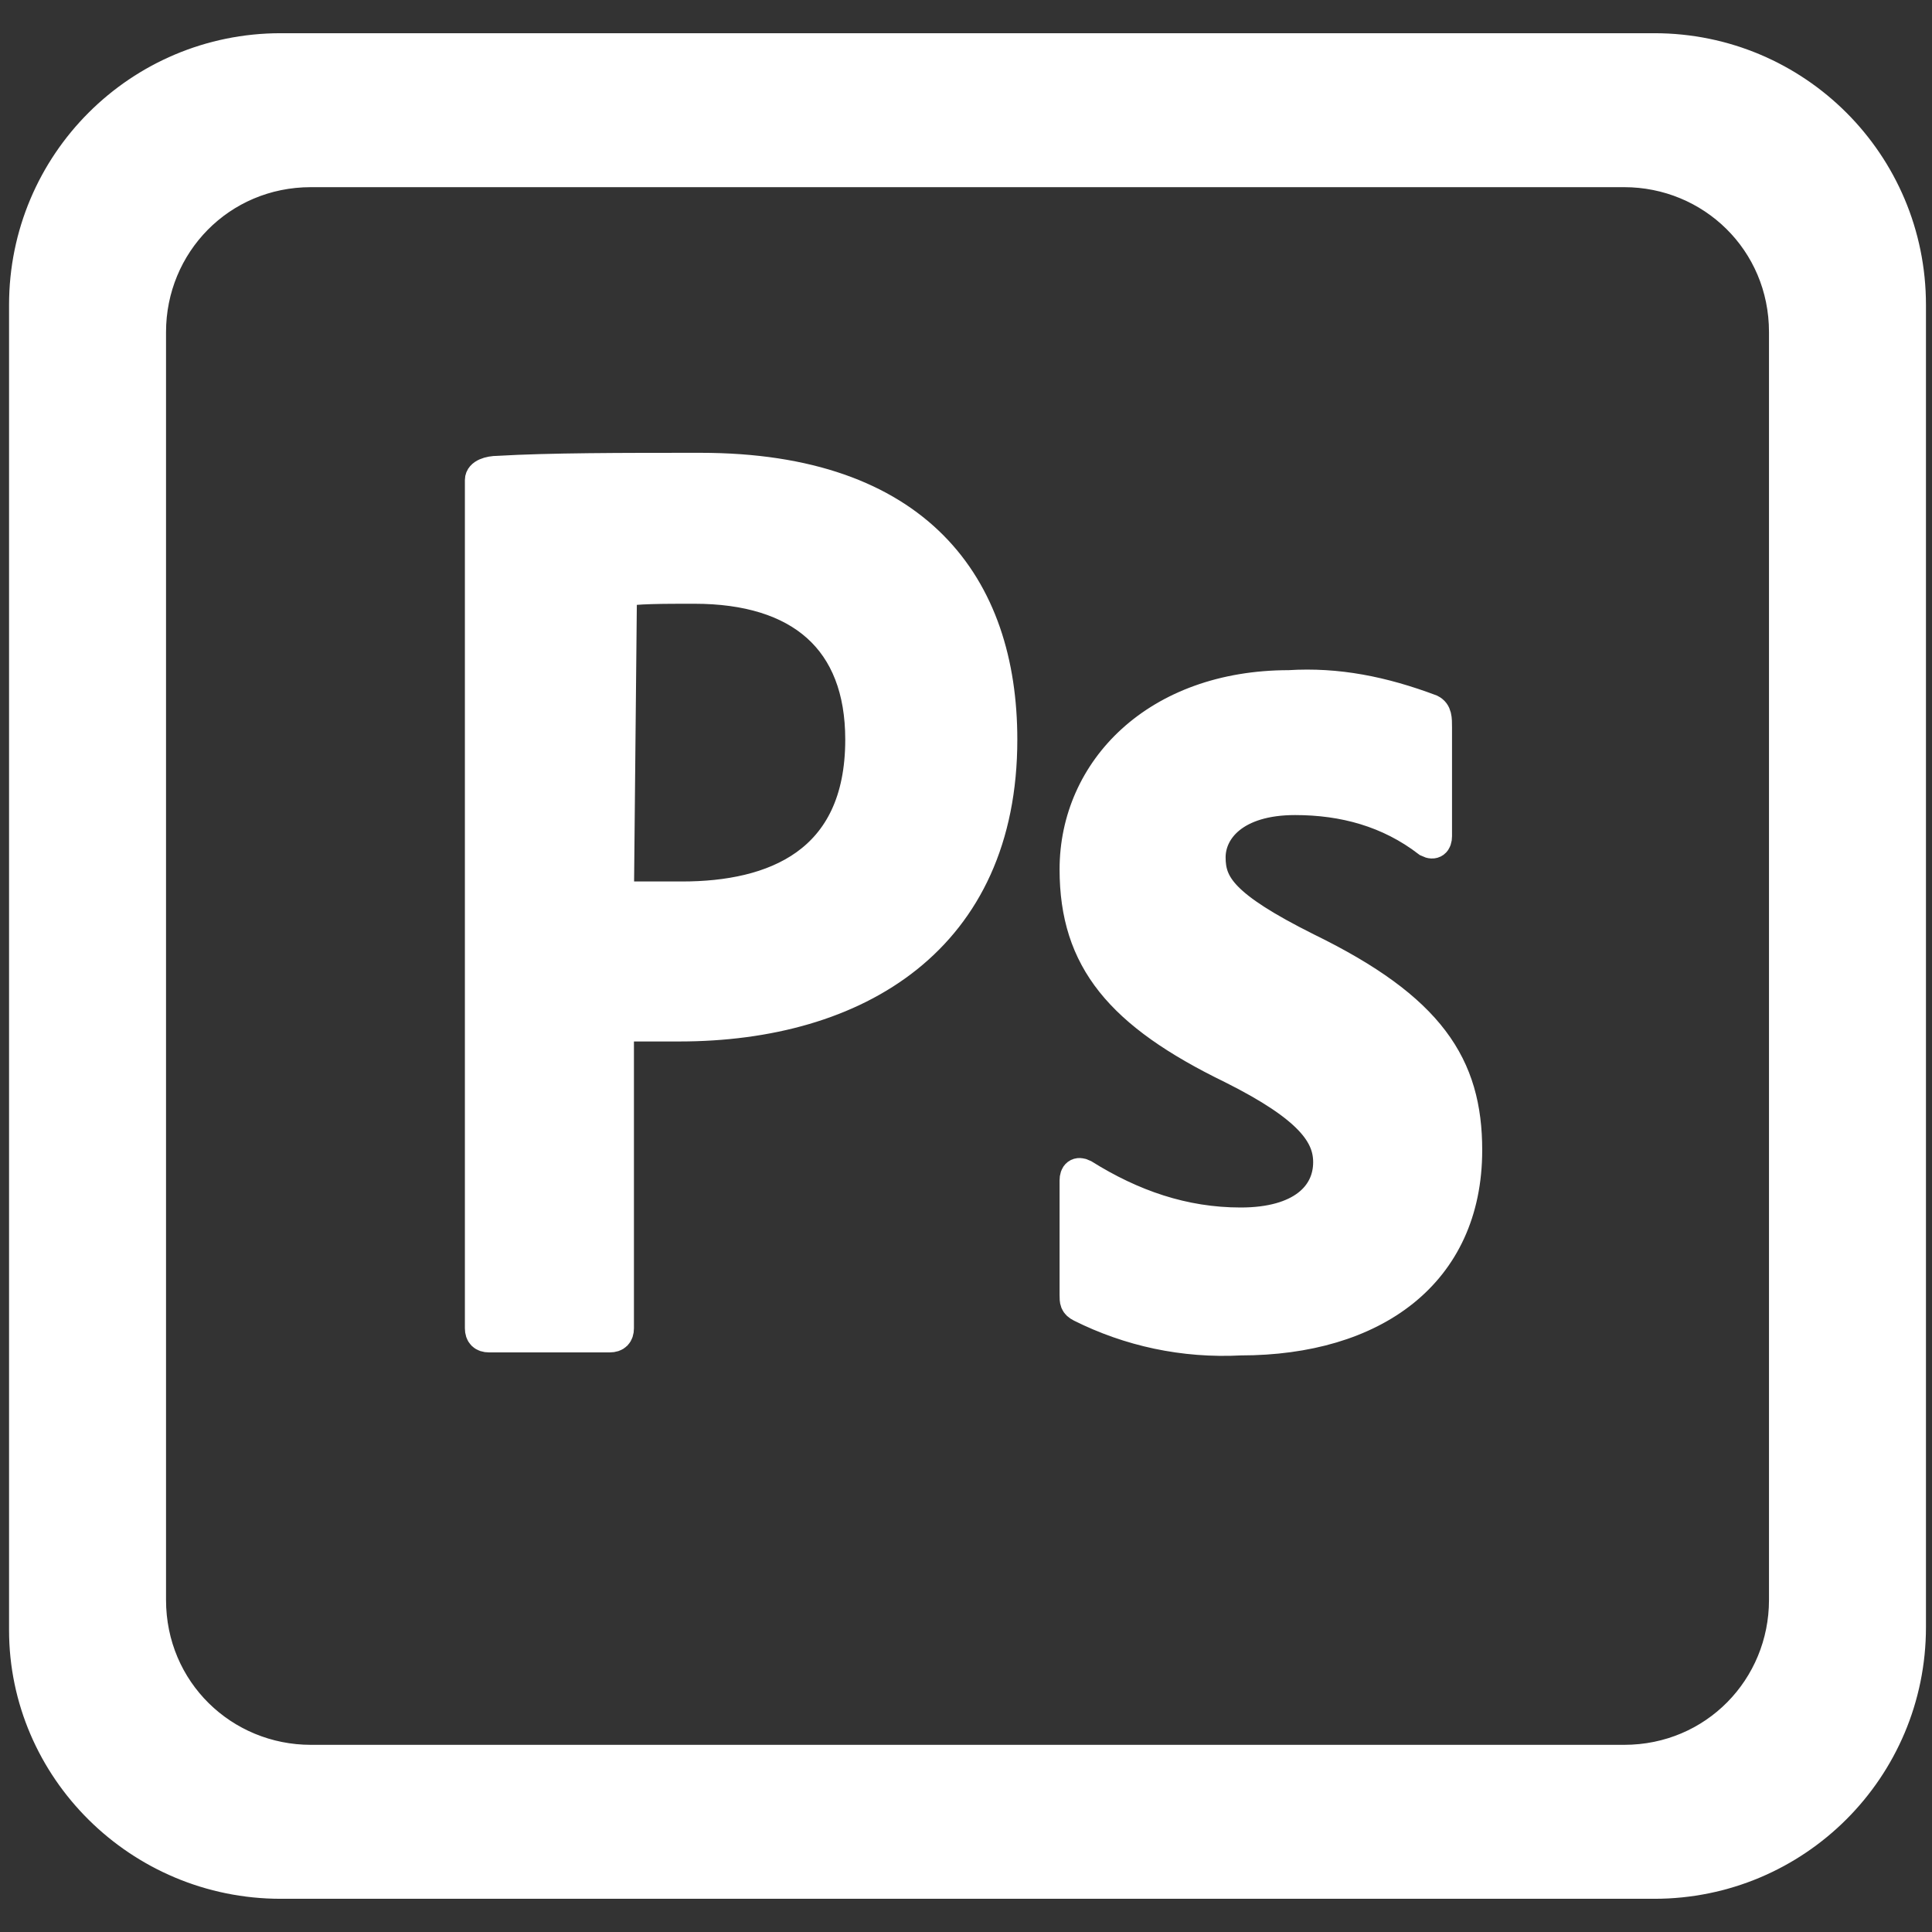 <?xml version="1.0" encoding="utf-8"?>
<!-- Generator: Adobe Illustrator 25.2.1, SVG Export Plug-In . SVG Version: 6.00 Build 0)  -->
<svg version="1.1" id="Layer_1" xmlns="http://www.w3.org/2000/svg" xmlns:xlink="http://www.w3.org/1999/xlink" x="0px" y="0px"
	 viewBox="0 0 64 64" style="enable-background:new 0 0 64 64;" xml:space="preserve">
<rect x="0" y="0" width="64" height="64" fill="#333333" stroke="none"/>
<style type="text/css">
	.st0{fill:#FFFFFF;stroke:#FFFFFF;stroke-miterlimit:10;}
</style>
<g id="SVGRepo_bgCarrier">
</g>
<g id="SVGRepo_tracerCarrier">
</g>
<g id="SVGRepo_iconCarrier">
	<path class="st0" d="M10.3,5.7h43.5c2.9,0,5.3,2.3,5.3,5.3v42c0,2.9-2.3,5.3-5.3,5.3H10.3c-2.9,0-5.3-2.3-5.3-5.3V11
		C5,8.1,7.3,5.7,10.3,5.7z M9.3,62.4h45.5c4.7,0,8.5-3.8,8.5-8.5V10.1c0-4.7-3.8-8.5-8.5-8.5H9.3c-4.7,0-8.5,3.8-8.5,8.5V54
		C0.8,58.6,4.6,62.4,9.3,62.4z M42.9,26.5c-2,0-2.8,1-2.8,1.9s0.4,1.6,3.2,3c4.1,2,5.3,3.9,5.3,6.7c0,4.1-3.1,6.3-7.5,6.3
		c-1.9,0.1-3.7-0.3-5.3-1.1c-0.2-0.1-0.2-0.2-0.2-0.4v-3.8c0-0.2,0.1-0.3,0.3-0.2c1.6,1,3.3,1.6,5.2,1.6c2,0,2.9-0.9,2.9-2
		c0-0.9-0.6-1.8-3.2-3.1c-3.7-1.8-5.2-3.6-5.2-6.6c0-3.3,2.7-6.1,7.1-6.1c1.6-0.1,3.1,0.2,4.7,0.8c0.2,0.1,0.2,0.3,0.2,0.6v3.6
		c0,0.2-0.1,0.3-0.3,0.2C46,26.9,44.5,26.5,42.9,26.5L42.9,26.5z M20.5,29.7c0.6,0,1.1,0,2.1,0c3,0,5.9-1.1,5.9-5.2c0-3.3-2-5-5.5-5
		c-1,0-2,0-2.4,0.1L20.5,29.7z M15.9,15.9c0-0.2,0.3-0.3,0.6-0.3c1.7-0.1,4.1-0.1,6.7-0.1c7.2,0,10,3.9,10,9c0,6.6-4.8,9.5-10.7,9.5
		c-1,0-1.3,0-2,0v10c0,0.2-0.1,0.3-0.3,0.3h-4c-0.2,0-0.3-0.1-0.3-0.3L15.9,15.9L15.9,15.9z"/>
</g>
</svg>
